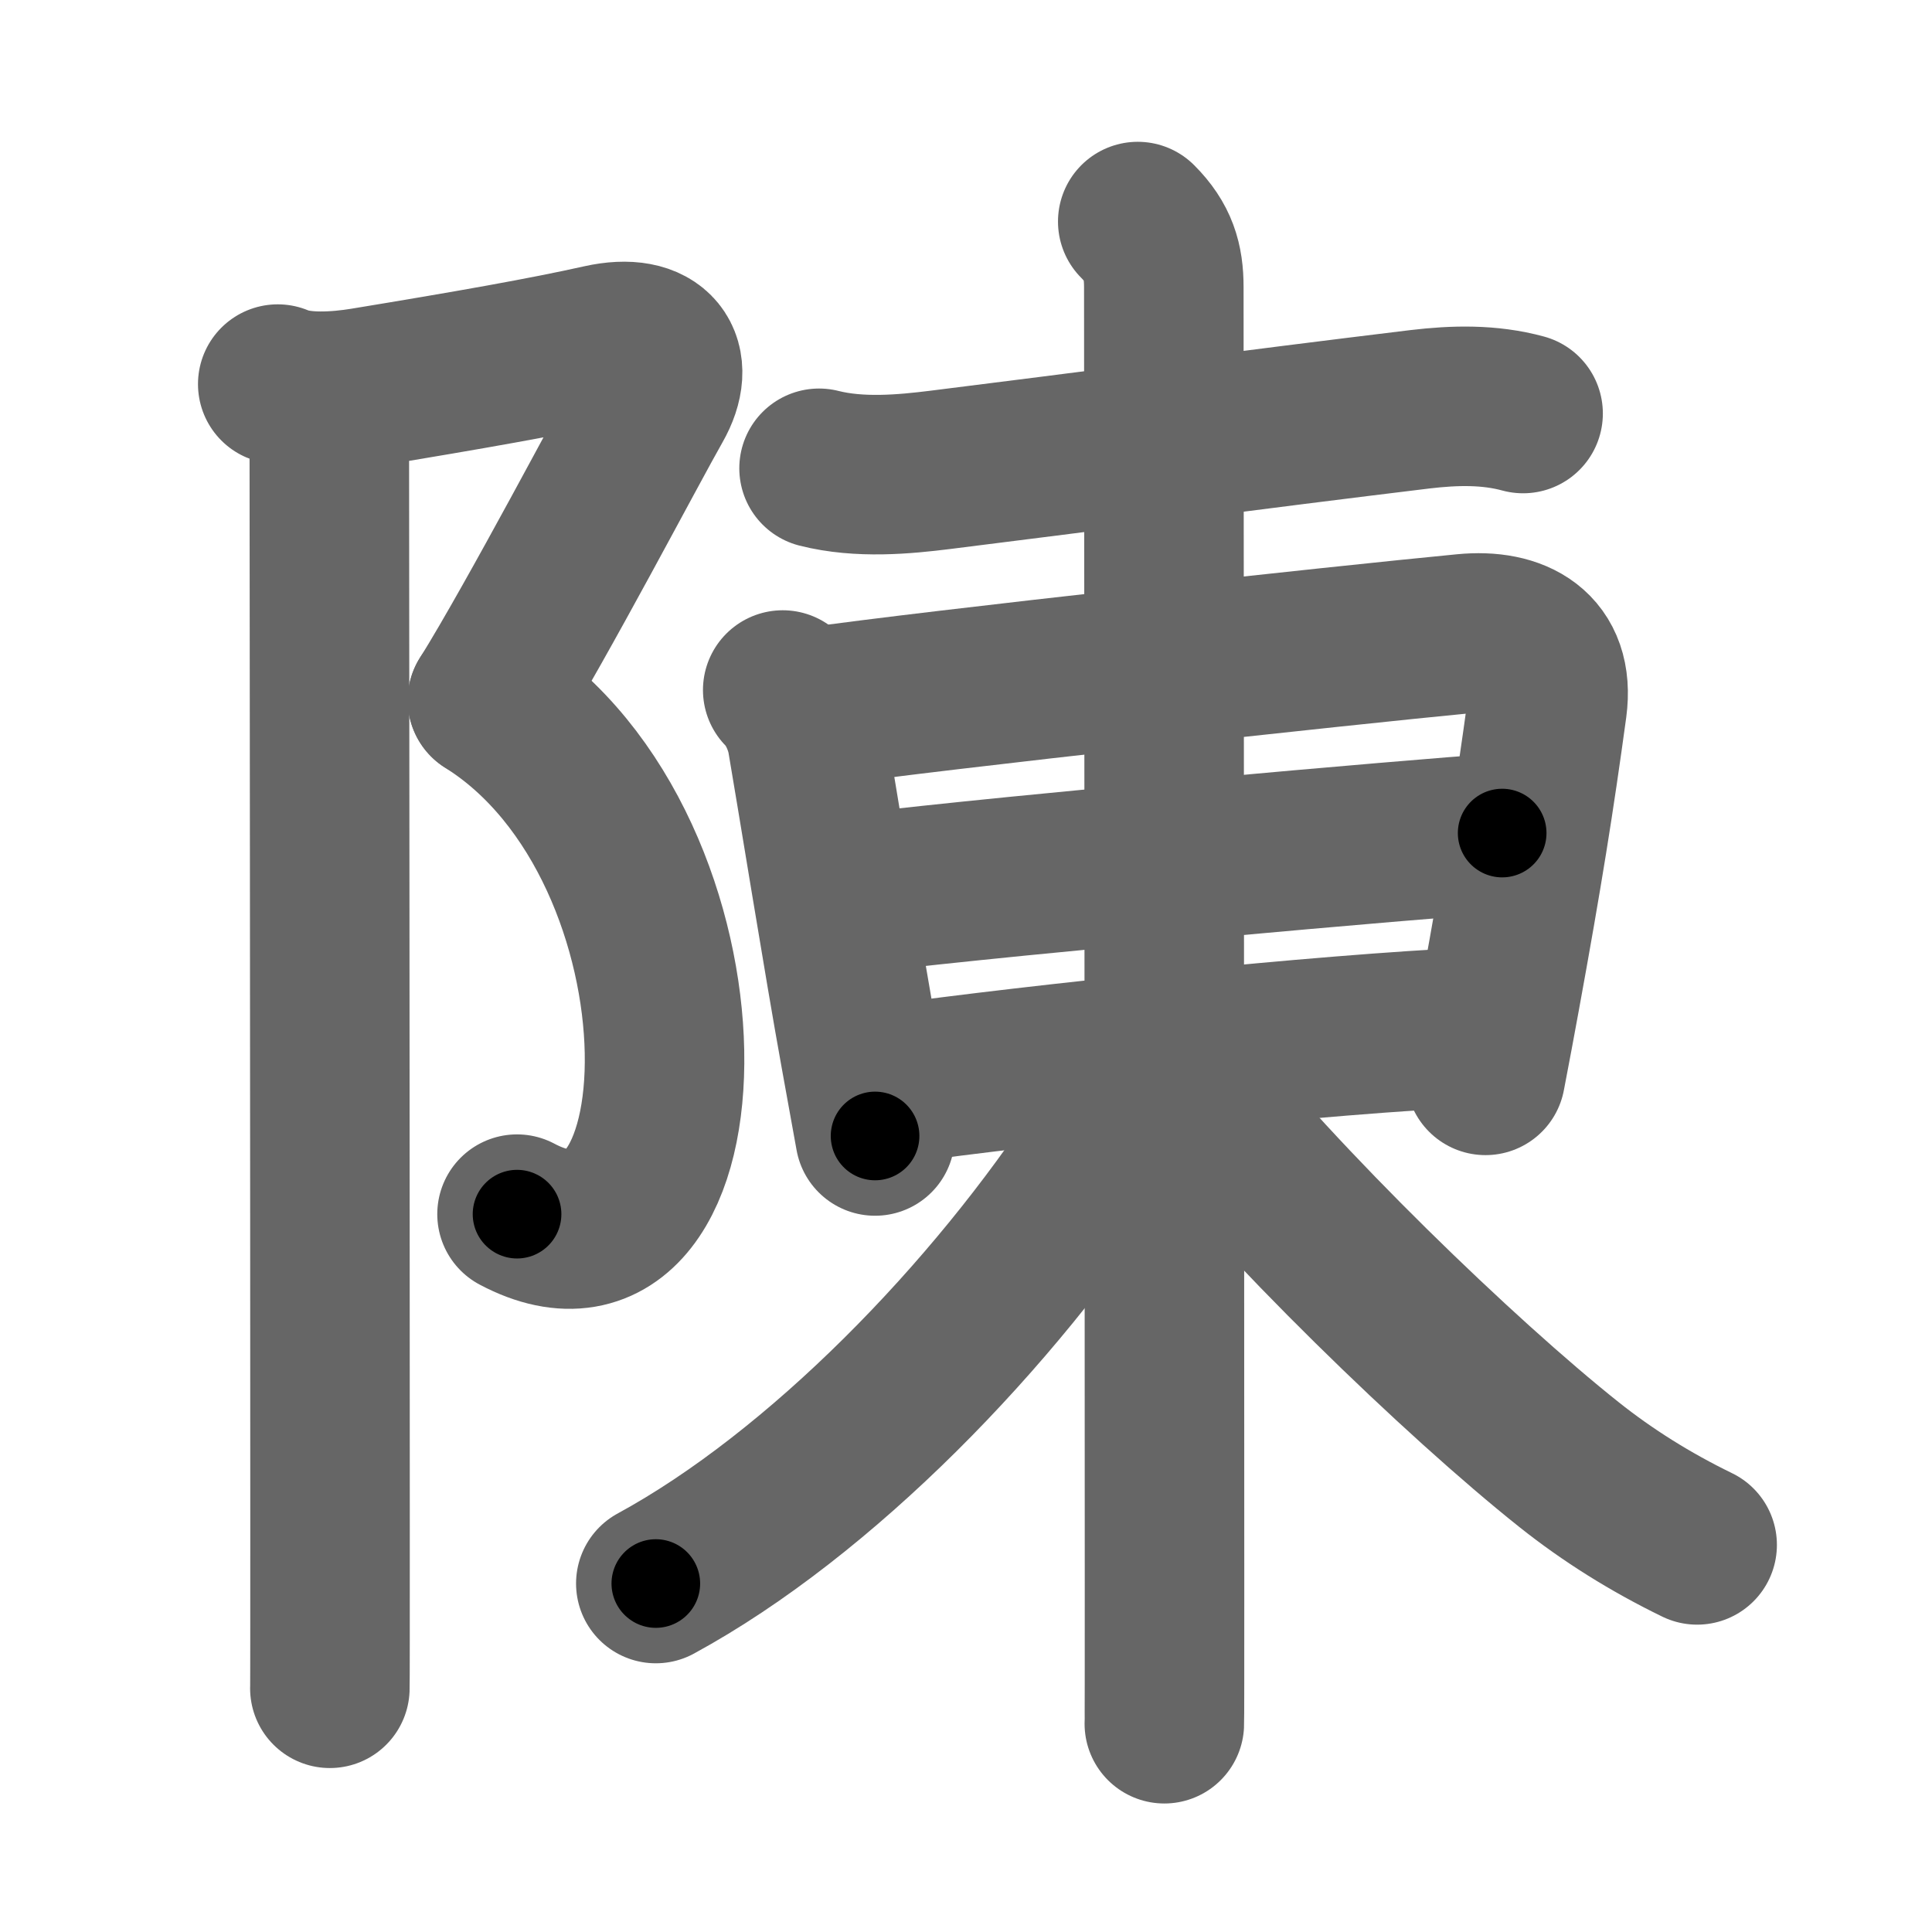 <svg xmlns="http://www.w3.org/2000/svg" width="109" height="109" viewBox="0 0 109 109" id="9673"><g fill="none" stroke="#666" stroke-width="9" stroke-linecap="round" stroke-linejoin="round"><g><g><path d="M15.67,21.67c1.33,0.58,3.4,0.43,4.87,0.19c5.96-0.98,10.21-1.73,13.38-2.44c3.09-0.69,4.25,1,2.92,3.33c-1.33,2.33-6.46,12.12-9.33,16.75" /><path d="M27.5,39.5c13.33,8.33,12.75,34.88,1.67,29" /><path d="M17.37,22.75c1,1,1.21,2,1.21,3.25c0,0.65,0.04,41.41,0.04,60.12c0,5.35,0,8.88-0.01,9.13" /></g><g p4:phon="東/申V" xmlns:p4="http://kanjivg.tagaini.net"><g p4:part="1"><path d="M46.21,26.42c2.29,0.58,4.82,0.34,6.83,0.09c8.22-1.02,17.59-2.27,27.08-3.42c1.94-0.23,3.9-0.28,5.81,0.24" /></g><g><path d="M44.16,38.93c0.77,0.77,1.24,1.96,1.38,2.8c0.46,2.65,2.08,12.71,3,17.77c0.46,2.53,0.79,4.36,0.83,4.59" /><path d="M45.78,39.91c7.13-1.02,29.97-3.5,36.85-4.16c2.86-0.28,5.09,0.9,4.66,4.12c-0.72,5.27-1.38,9.42-2.65,16.37c-0.25,1.36-0.52,2.83-0.83,4.43" /><path d="M48.32,50.41C58,49.25,79.38,47.38,84.75,47" /><path d="M50.14,61.2c8.61-1.2,24.53-2.86,33.07-3.25" /></g><g p4:part="2"><path d="M64.19,12.5c1.16,1.16,1.47,2.25,1.47,3.69c0,0.69,0.04,52.73,0.04,73.06c0,4.79,0,7.82-0.01,8" /><path d="M64.19,59.91c0,1.72-0.71,2.91-1.8,4.58C56.04,74.26,46.28,84.29,37,89.34" /><path d="M66.44,60.66c5.83,7.32,15.9,17.05,22.08,21.97c2.2,1.75,4.6,3.25,7.23,4.53" /></g></g></g></g><g fill="none" stroke="#000" stroke-width="5" stroke-linecap="round" stroke-linejoin="round"><g><g><path d="M15.67,21.67c1.33,0.58,3.4,0.43,4.87,0.19c5.96-0.98,10.21-1.73,13.38-2.44c3.09-0.69,4.25,1,2.92,3.33c-1.33,2.33-6.46,12.12-9.33,16.75" stroke-dasharray="44.01" stroke-dashoffset="44.01"><animate id="0" attributeName="stroke-dashoffset" values="44.01;0" dur="0.44s" fill="freeze" begin="0s;9673.click" /></path><path d="M27.5,39.5c13.33,8.33,12.75,34.88,1.67,29" stroke-dasharray="38.75" stroke-dashoffset="38.75"><animate attributeName="stroke-dashoffset" values="38.75" fill="freeze" begin="9673.click" /><animate id="1" attributeName="stroke-dashoffset" values="38.75;0" dur="0.39s" fill="freeze" begin="0.end" /></path><path d="M17.37,22.75c1,1,1.21,2,1.21,3.25c0,0.65,0.04,41.41,0.04,60.12c0,5.35,0,8.88-0.01,9.13" stroke-dasharray="72.83" stroke-dashoffset="72.83"><animate attributeName="stroke-dashoffset" values="72.83" fill="freeze" begin="9673.click" /><animate id="2" attributeName="stroke-dashoffset" values="72.83;0" dur="0.55s" fill="freeze" begin="1.end" /></path></g><g p4:phon="東/申V" xmlns:p4="http://kanjivg.tagaini.net"><g p4:part="1"><path d="M46.21,26.42c2.29,0.58,4.82,0.34,6.83,0.09c8.22-1.02,17.59-2.27,27.08-3.42c1.94-0.23,3.9-0.28,5.81,0.24" stroke-dasharray="40.02" stroke-dashoffset="40.02"><animate attributeName="stroke-dashoffset" values="40.02" fill="freeze" begin="9673.click" /><animate id="3" attributeName="stroke-dashoffset" values="40.02;0" dur="0.4s" fill="freeze" begin="2.end" /></path></g><g><path d="M44.16,38.93c0.77,0.77,1.24,1.96,1.38,2.8c0.46,2.65,2.08,12.71,3,17.77c0.46,2.53,0.79,4.36,0.83,4.59" stroke-dasharray="25.85" stroke-dashoffset="25.85"><animate attributeName="stroke-dashoffset" values="25.85" fill="freeze" begin="9673.click" /><animate id="4" attributeName="stroke-dashoffset" values="25.85;0" dur="0.26s" fill="freeze" begin="3.end" /></path><path d="M45.78,39.91c7.13-1.02,29.97-3.5,36.85-4.16c2.86-0.28,5.09,0.9,4.66,4.12c-0.72,5.27-1.38,9.42-2.65,16.37c-0.25,1.36-0.52,2.83-0.83,4.43" stroke-dasharray="65.63" stroke-dashoffset="65.63"><animate attributeName="stroke-dashoffset" values="65.63" fill="freeze" begin="9673.click" /><animate id="5" attributeName="stroke-dashoffset" values="65.63;0" dur="0.49s" fill="freeze" begin="4.end" /></path><path d="M48.32,50.41C58,49.25,79.38,47.38,84.75,47" stroke-dasharray="36.59" stroke-dashoffset="36.59"><animate attributeName="stroke-dashoffset" values="36.59" fill="freeze" begin="9673.click" /><animate id="6" attributeName="stroke-dashoffset" values="36.59;0" dur="0.37s" fill="freeze" begin="5.end" /></path><path d="M50.14,61.2c8.61-1.2,24.53-2.86,33.07-3.25" stroke-dasharray="33.24" stroke-dashoffset="33.24"><animate attributeName="stroke-dashoffset" values="33.24" fill="freeze" begin="9673.click" /><animate id="7" attributeName="stroke-dashoffset" values="33.24;0" dur="0.33s" fill="freeze" begin="6.end" /></path></g><g p4:part="2"><path d="M64.19,12.5c1.16,1.16,1.47,2.25,1.47,3.69c0,0.69,0.04,52.73,0.04,73.06c0,4.79,0,7.82-0.01,8" stroke-dasharray="85.16" stroke-dashoffset="85.16"><animate attributeName="stroke-dashoffset" values="85.16" fill="freeze" begin="9673.click" /><animate id="8" attributeName="stroke-dashoffset" values="85.16;0" dur="0.64s" fill="freeze" begin="7.end" /></path><path d="M64.19,59.91c0,1.72-0.71,2.91-1.8,4.58C56.04,74.26,46.28,84.29,37,89.34" stroke-dasharray="40.85" stroke-dashoffset="40.85"><animate attributeName="stroke-dashoffset" values="40.85" fill="freeze" begin="9673.click" /><animate id="9" attributeName="stroke-dashoffset" values="40.85;0" dur="0.41s" fill="freeze" begin="8.end" /></path><path d="M66.44,60.66c5.83,7.32,15.9,17.05,22.08,21.97c2.2,1.75,4.6,3.25,7.23,4.53" stroke-dasharray="39.75" stroke-dashoffset="39.75"><animate attributeName="stroke-dashoffset" values="39.75" fill="freeze" begin="9673.click" /><animate id="10" attributeName="stroke-dashoffset" values="39.75;0" dur="0.4s" fill="freeze" begin="9.end" /></path></g></g></g></g></svg>